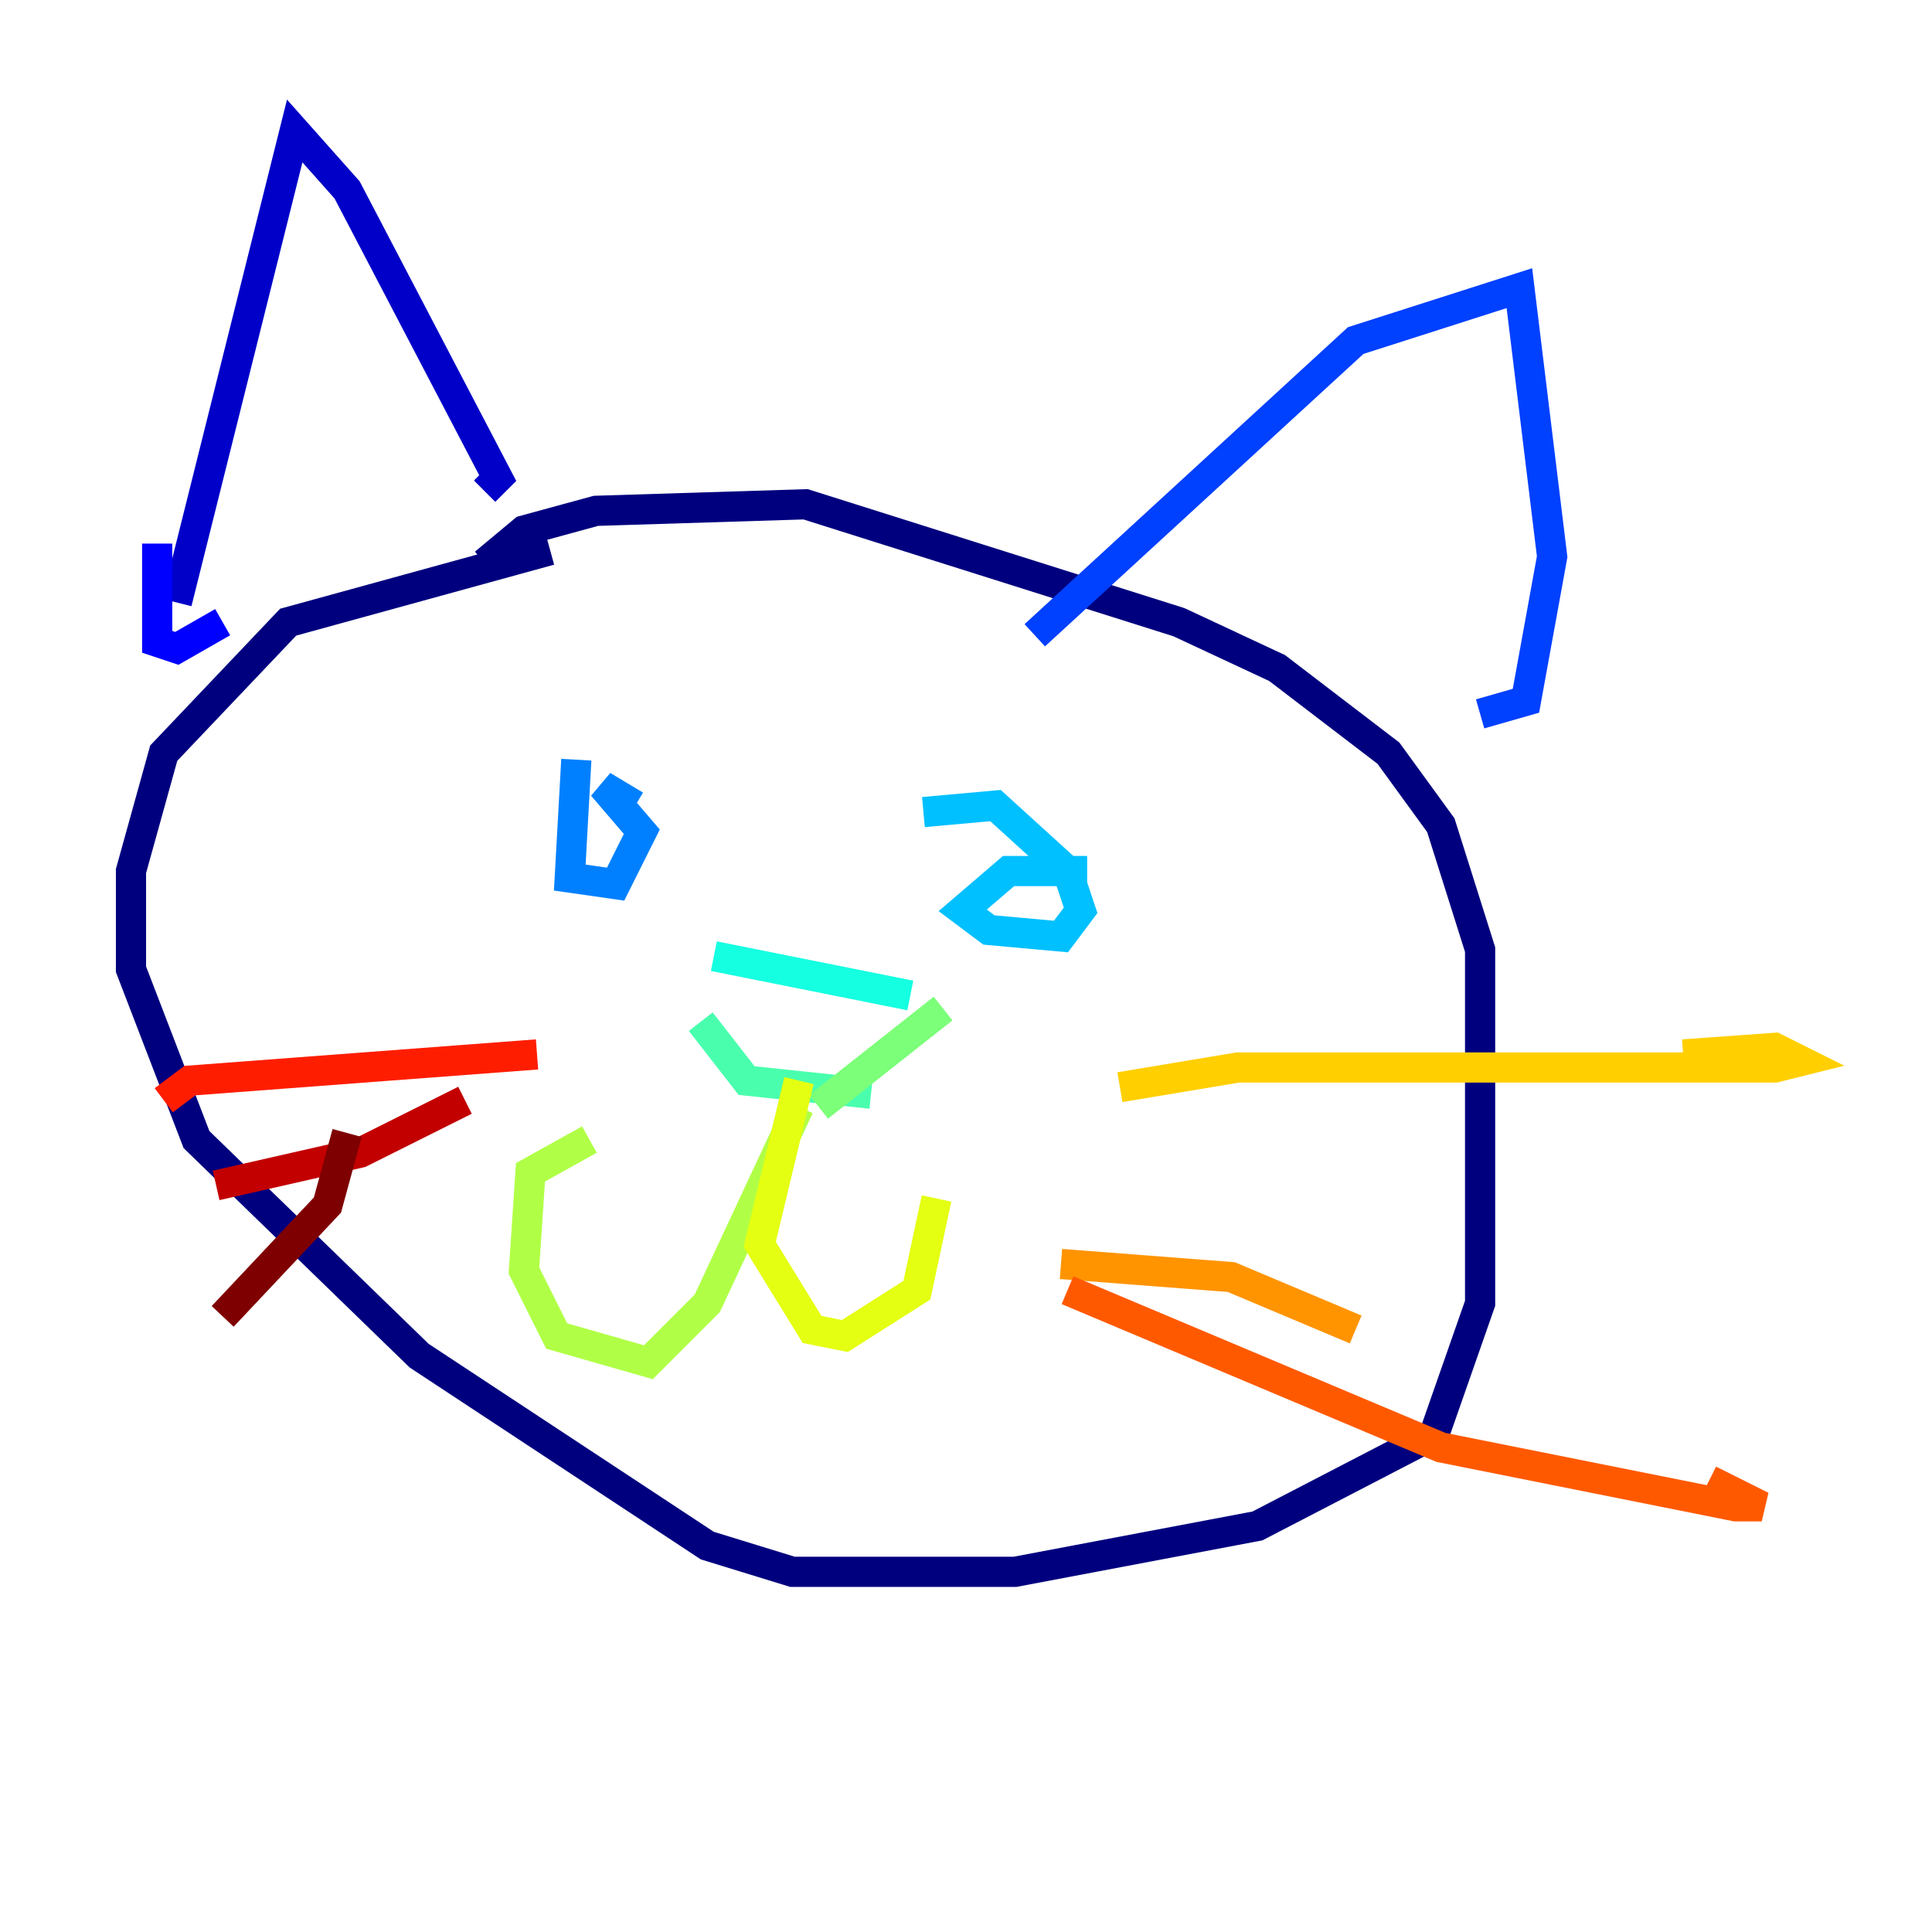 <?xml version="1.0" encoding="utf-8" ?>
<svg baseProfile="tiny" height="128" version="1.2" viewBox="0,0,128,128" width="128" xmlns="http://www.w3.org/2000/svg" xmlns:ev="http://www.w3.org/2001/xml-events" xmlns:xlink="http://www.w3.org/1999/xlink"><defs /><polyline fill="none" points="36.447,36.447 19.091,41.22 10.848,49.898 8.678,57.709 8.678,64.217 13.017,75.498 27.77,89.817 46.861,102.4 52.502,104.136 67.254,104.136 83.308,101.098 95.024,95.024 98.061,86.346 98.061,62.915 95.458,54.671 91.986,49.898 84.61,44.258 78.102,41.22 53.37,33.41 39.485,33.844 34.712,35.146 32.108,37.315" stroke="#00007f" stroke-width="2" /><polyline fill="none" points="11.715,39.919 19.525,8.678 22.997,12.583 32.976,31.675 32.108,32.542" stroke="#0000c8" stroke-width="2" /><polyline fill="none" points="10.414,36.014 10.414,42.522 11.715,42.956 14.752,41.22" stroke="#0000ff" stroke-width="2" /><polyline fill="none" points="68.556,42.088 89.817,22.563 100.664,19.091 102.834,36.881 101.098,46.427 98.061,47.295" stroke="#0040ff" stroke-width="2" /><polyline fill="none" points="38.183,50.332 37.749,58.142 40.786,58.576 42.522,55.105 39.919,52.068 42.088,53.37" stroke="#0080ff" stroke-width="2" /><polyline fill="none" points="72.027,57.709 66.82,57.709 63.783,60.312 65.519,61.614 70.291,62.047 71.593,60.312 70.725,57.709 65.953,53.37 61.18,53.803" stroke="#00c0ff" stroke-width="2" /><polyline fill="none" points="47.295,63.349 60.312,65.953" stroke="#15ffe1" stroke-width="2" /><polyline fill="none" points="46.427,67.688 49.464,71.593 57.709,72.461" stroke="#49ffad" stroke-width="2" /><polyline fill="none" points="62.481,66.82 54.237,73.329" stroke="#7cff79" stroke-width="2" /><polyline fill="none" points="52.936,73.329 46.861,86.346 42.956,90.251 36.881,88.515 34.712,84.176 35.146,77.668 39.051,75.498" stroke="#b0ff46" stroke-width="2" /><polyline fill="none" points="52.936,71.593 50.332,82.441 53.803,88.081 55.973,88.515 60.746,85.478 62.047,79.403" stroke="#e4ff12" stroke-width="2" /><polyline fill="none" points="74.197,72.027 82.007,70.725 117.586,70.725 119.322,70.291 117.586,69.424 111.512,69.858" stroke="#ffcf00" stroke-width="2" /><polyline fill="none" points="70.291,83.742 81.573,84.61 89.817,88.081" stroke="#ff9400" stroke-width="2" /><polyline fill="none" points="70.725,85.478 95.458,95.891 114.983,99.797 116.719,99.797 113.248,98.061" stroke="#ff5900" stroke-width="2" /><polyline fill="none" points="35.58,69.858 12.583,71.593 10.848,72.895" stroke="#ff1d00" stroke-width="2" /><polyline fill="none" points="30.807,72.895 23.864,76.366 14.319,78.536" stroke="#c30000" stroke-width="2" /><polyline fill="none" points="22.997,75.064 21.695,79.837 14.752,87.214" stroke="#7f0000" stroke-width="2" /></svg>